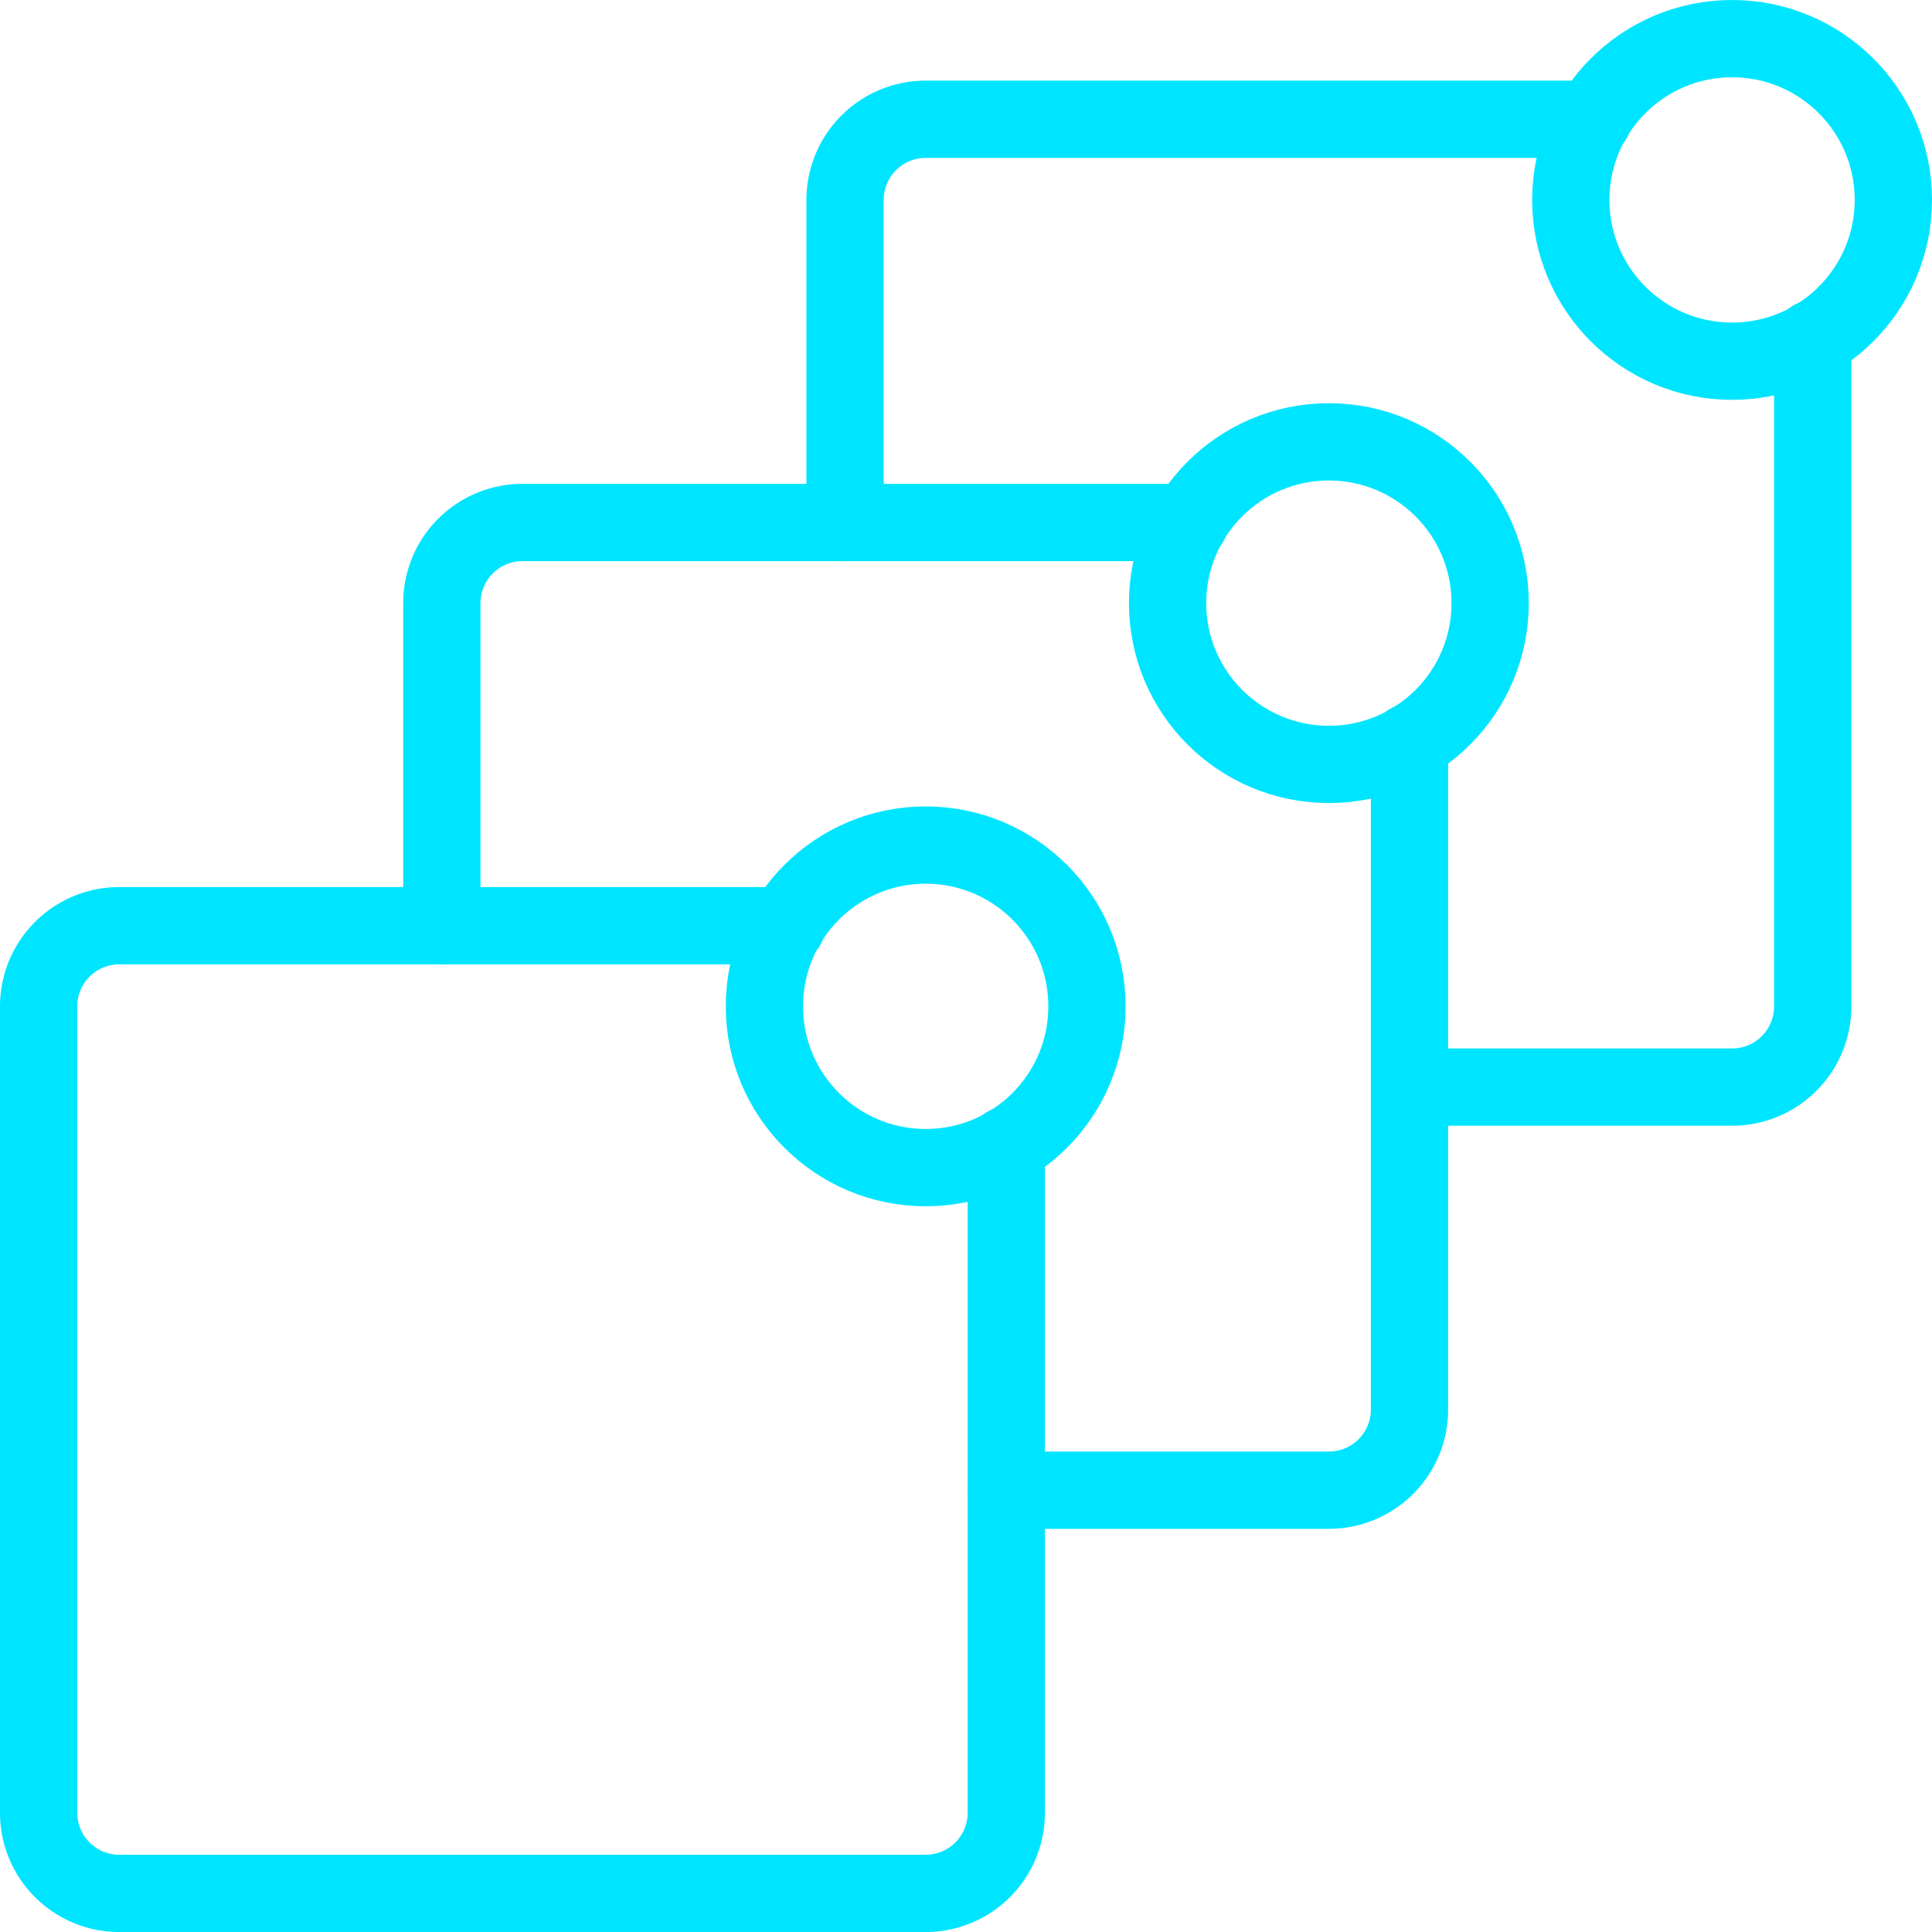 <svg xmlns="http://www.w3.org/2000/svg" width="50" height="50" viewBox="0 0 50 50">
  <g id="File_Management" data-name="File Management" transform="translate(-725 -2805)">
    <g id="Group_192333" data-name="Group 192333" transform="translate(725.5 2805.5)">
      <path id="Path_188886" data-name="Path 188886" d="M25.543,17.187v17.27a2.087,2.087,0,0,1-2.087,2.087H2.587A2.087,2.087,0,0,1,.5,34.457V13.587A2.087,2.087,0,0,1,2.587,11.5H19.861" transform="translate(0 11.957)" fill="none" stroke="#00e5ff" stroke-linecap="round" stroke-linejoin="round" stroke-width="2"/>
      <circle id="Ellipse_9315" data-name="Ellipse 9315" cx="4.174" cy="4.174" r="4.174" transform="translate(19.283 21.37)" fill="none" stroke="#00e5ff" stroke-linecap="round" stroke-linejoin="round" stroke-width="2"/>
      <path id="Path_188887" data-name="Path 188887" d="M5.5,16.935V8.587A2.087,2.087,0,0,1,7.587,6.5H24.852" transform="translate(5.435 6.522)" fill="none" stroke="#00e5ff" stroke-linecap="round" stroke-linejoin="round" stroke-width="2"/>
      <path id="Path_188888" data-name="Path 188888" d="M22.935,9.225v17.27a2.087,2.087,0,0,1-2.087,2.087H12.5" transform="translate(13.043 9.484)" fill="none" stroke="#00e5ff" stroke-linecap="round" stroke-linejoin="round" stroke-width="2"/>
      <circle id="Ellipse_9316" data-name="Ellipse 9316" cx="4.174" cy="4.174" r="4.174" transform="translate(29.717 10.935)" fill="none" stroke="#00e5ff" stroke-linecap="round" stroke-linejoin="round" stroke-width="2"/>
      <path id="Path_188889" data-name="Path 188889" d="M10.5,11.935V3.587A2.087,2.087,0,0,1,12.587,1.5h17.27" transform="translate(10.87 1.087)" fill="none" stroke="#00e5ff" stroke-linecap="round" stroke-linejoin="round" stroke-width="2"/>
      <path id="Path_188890" data-name="Path 188890" d="M27.935,4.223V21.5a2.087,2.087,0,0,1-2.087,2.087H17.5" transform="translate(18.478 4.047)" fill="none" stroke="#00e5ff" stroke-linecap="round" stroke-linejoin="round" stroke-width="2"/>
      <circle id="Ellipse_9317" data-name="Ellipse 9317" cx="4.174" cy="4.174" r="4.174" transform="translate(40.152 0.5)" fill="none" stroke="#00e5ff" stroke-linecap="round" stroke-linejoin="round" stroke-width="2"/>
    </g>
  </g>
</svg>
